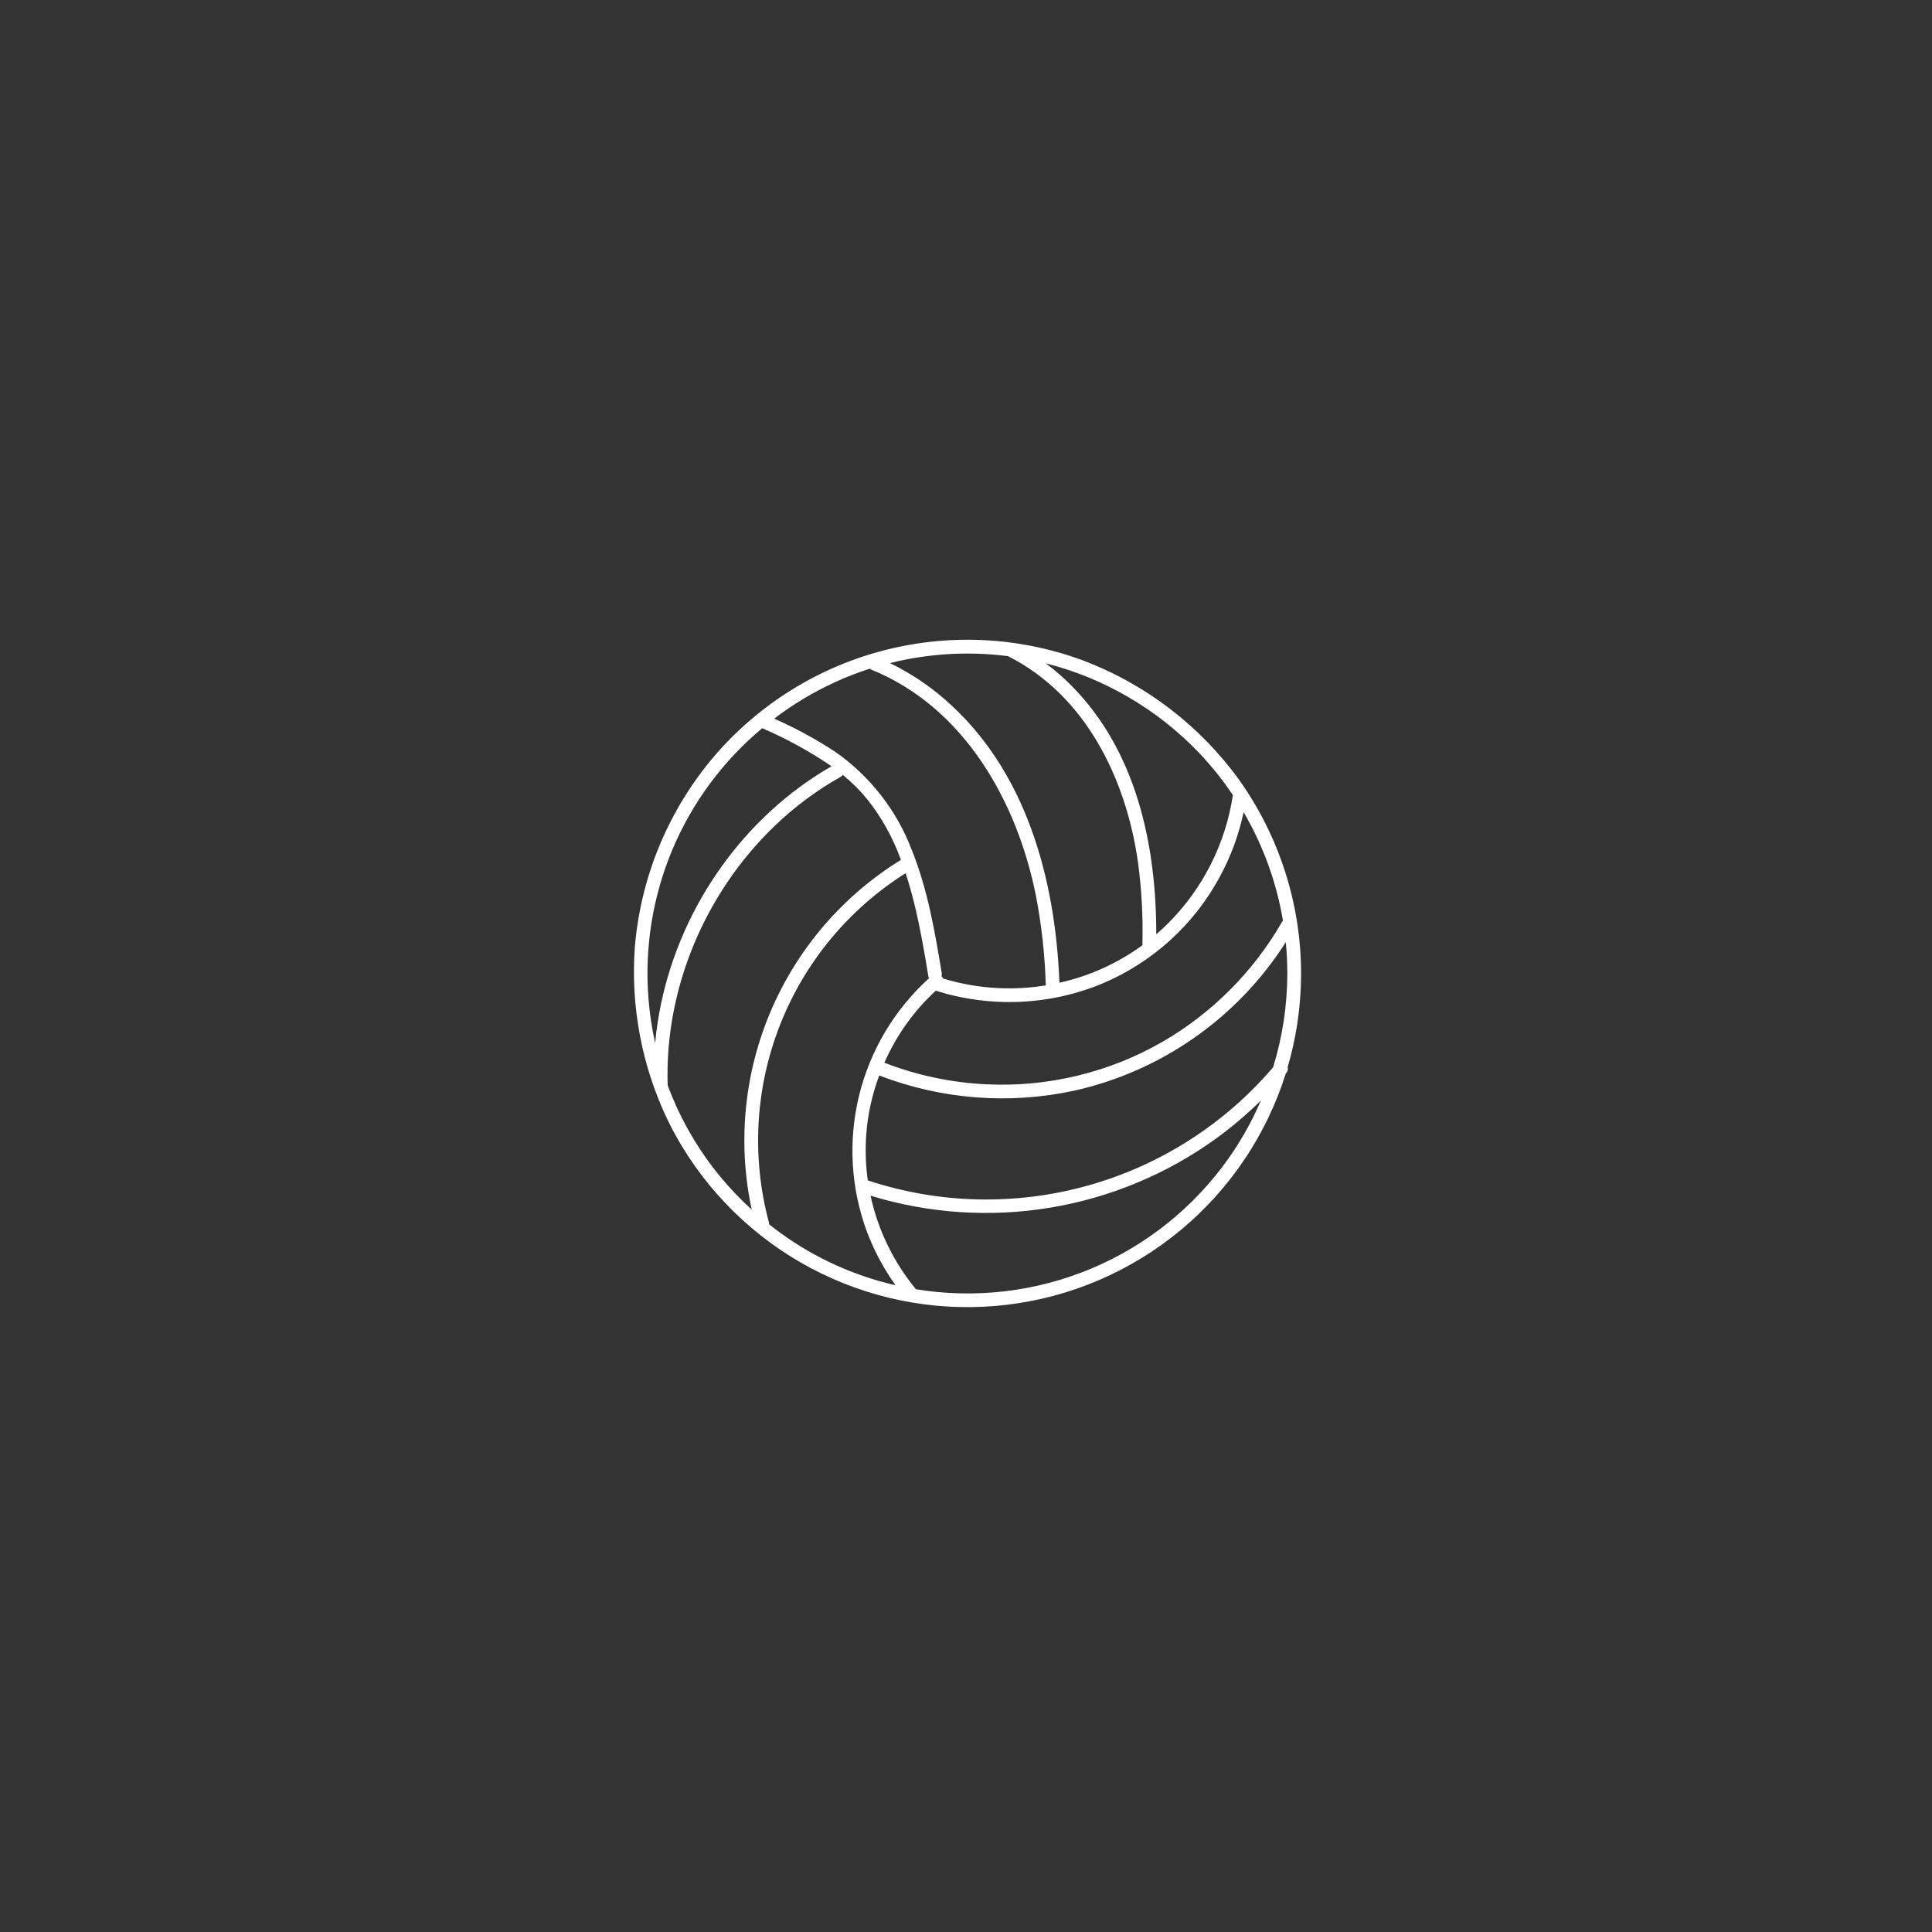 <svg xmlns="http://www.w3.org/2000/svg" xmlns:xlink="http://www.w3.org/1999/xlink" width="512" zoomAndPan="magnify" viewBox="0 0 384 384" height="512" preserveAspectRatio="xMidYMid meet" version="1.0"><rect x="0" y="0" width="384" height="384" fill="#333333" stroke="none"/><defs><clipPath id="e4f51bbc33"><path d="M 126 127 L 258.852 127 L 258.852 260 L 126 260 Z M 126 127 " clip-rule="nonzero"/></clipPath></defs><g clip-path="url(#e4f51bbc33)"><path fill="#ffffff" d="M 258.602 193.488 C 258.598 190.066 258.328 186.668 257.801 183.289 C 257.273 179.91 256.488 176.59 255.449 173.332 C 254.406 170.07 253.125 166.91 251.598 163.852 C 250.07 160.789 248.316 157.863 246.34 155.074 C 244.391 152.375 242.254 149.832 239.934 147.445 C 237.609 145.062 235.125 142.859 232.48 140.836 C 229.836 138.816 227.059 137 224.145 135.387 C 221.234 133.77 218.219 132.379 215.105 131.207 C 213.504 130.621 211.887 130.098 210.25 129.637 C 208.609 129.176 206.957 128.777 205.289 128.441 C 203.617 128.109 201.938 127.84 200.25 127.633 C 198.559 127.43 196.863 127.289 195.164 127.215 C 193.465 127.141 191.762 127.133 190.062 127.191 C 188.359 127.246 186.664 127.371 184.973 127.559 C 183.281 127.746 181.598 127.996 179.926 128.316 C 178.254 128.633 176.594 129.012 174.953 129.457 C 173.309 129.902 171.688 130.41 170.082 130.98 C 168.477 131.551 166.898 132.184 165.344 132.875 C 163.789 133.566 162.262 134.316 160.766 135.125 C 159.266 135.938 157.805 136.801 156.371 137.727 C 154.941 138.648 153.551 139.625 152.195 140.652 C 150.84 141.684 149.523 142.762 148.254 143.895 C 146.98 145.023 145.754 146.203 144.57 147.43 C 143.391 148.652 142.258 149.922 141.176 151.234 C 139.02 153.863 137.078 156.637 135.344 159.559 C 133.609 162.48 132.105 165.516 130.832 168.664 C 129.562 171.812 128.535 175.039 127.75 178.348 C 126.969 181.652 126.441 184.996 126.164 188.383 C 125.754 194.277 126.105 200.129 127.215 205.934 C 128.32 211.738 130.156 217.305 132.711 222.633 C 133.664 224.602 134.625 226.312 135.508 227.777 C 136.328 229.133 137.195 230.461 138.109 231.754 C 139.023 233.047 139.984 234.309 140.988 235.535 C 141.996 236.758 143.043 237.945 144.133 239.098 C 145.223 240.25 146.352 241.359 147.523 242.426 C 148.691 243.496 149.898 244.523 151.145 245.508 C 152.387 246.488 153.664 247.426 154.973 248.316 C 156.285 249.211 157.625 250.051 158.996 250.848 C 160.367 251.645 161.766 252.387 163.191 253.082 C 164.613 253.777 166.062 254.422 167.531 255.012 C 169.004 255.605 170.492 256.141 172.004 256.625 C 173.512 257.113 175.035 257.543 176.578 257.918 C 178.117 258.293 179.668 258.613 181.23 258.875 C 182.793 259.141 184.363 259.348 185.941 259.5 C 187.52 259.648 189.102 259.746 190.684 259.781 C 192.27 259.82 193.855 259.801 195.438 259.727 C 197.02 259.652 198.598 259.52 200.172 259.332 C 201.746 259.141 203.312 258.898 204.867 258.598 C 206.426 258.297 207.969 257.941 209.5 257.527 C 211.027 257.117 212.543 256.652 214.039 256.133 C 215.539 255.613 217.016 255.039 218.469 254.414 C 219.926 253.785 221.359 253.109 222.766 252.383 C 224.176 251.652 225.555 250.875 226.906 250.047 C 228.258 249.219 229.578 248.344 230.867 247.422 C 232.156 246.5 233.41 245.535 234.633 244.523 C 235.852 243.512 237.035 242.457 238.18 241.359 C 239.324 240.262 240.426 239.125 241.488 237.949 C 242.551 236.773 243.57 235.562 244.547 234.312 C 245.523 233.062 246.453 231.781 247.336 230.465 C 248.223 229.152 249.059 227.805 249.844 226.43 C 250.633 225.055 251.371 223.652 252.059 222.223 C 252.742 220.797 253.379 219.344 253.961 217.871 C 254.547 216.395 255.074 214.902 255.551 213.391 L 255.641 213.281 C 255.949 212.93 256.047 212.527 255.941 212.074 C 256.738 209.359 257.355 206.602 257.793 203.801 C 258.32 200.383 258.59 196.945 258.602 193.488 Z M 247.18 161.426 C 251.094 168.141 253.703 175.328 255 182.992 C 254.918 183.078 254.848 183.176 254.785 183.277 C 251.945 188.207 248.516 192.688 244.5 196.715 C 240.48 200.746 236.012 204.188 231.09 207.047 C 225.773 210.105 220.133 212.359 214.168 213.797 C 208.203 215.238 202.16 215.809 196.031 215.512 C 189.047 215.176 182.297 213.746 175.777 211.227 C 178.191 205.746 181.598 200.973 185.992 196.906 C 188.684 197.758 191.43 198.371 194.227 198.742 C 197.023 199.113 199.832 199.242 202.652 199.121 C 205.473 199.004 208.258 198.641 211.016 198.031 C 213.77 197.422 216.453 196.582 219.062 195.504 C 221.535 194.465 223.902 193.223 226.164 191.781 C 228.43 190.336 230.555 188.715 232.543 186.914 C 234.531 185.113 236.352 183.156 238.008 181.047 C 239.664 178.934 241.133 176.699 242.41 174.34 C 244.625 170.266 246.215 165.961 247.18 161.426 Z M 238.285 149.598 C 240.781 152.215 243.031 155.027 245.043 158.031 C 244.68 160.438 244.129 162.805 243.387 165.125 C 242.645 167.445 241.723 169.691 240.621 171.863 C 239.52 174.039 238.254 176.109 236.82 178.078 C 235.387 180.051 233.805 181.895 232.074 183.609 C 231.348 184.332 230.594 185.031 229.816 185.699 C 229.832 167.93 225.871 149.328 212.992 136.309 C 211.387 134.684 209.668 133.191 207.836 131.832 C 213.641 133.309 219.133 135.555 224.309 138.574 C 229.484 141.594 234.145 145.27 238.285 149.598 Z M 200.332 130.41 C 215.859 138.223 223.871 154.922 226.199 171.484 C 226.906 176.812 227.195 182.16 227.066 187.531 C 227.066 187.637 227.074 187.746 227.098 187.852 C 222.105 191.484 216.598 193.977 210.57 195.328 C 209.762 174.625 203.926 152.938 187.703 138.93 C 184.406 136.078 180.797 133.699 176.875 131.793 C 184.609 129.875 192.43 129.414 200.332 130.41 Z M 166.031 135.555 C 168.258 134.539 170.535 133.656 172.867 132.91 C 172.969 132.988 173.082 133.055 173.199 133.102 C 191.652 140.594 202.184 159.34 205.902 178.066 C 207.035 183.945 207.688 189.875 207.859 195.859 C 206.633 196.055 205.398 196.207 204.156 196.305 C 198.477 196.742 192.906 196.141 187.449 194.488 C 187.371 194.32 187.266 194.168 187.133 194.039 C 187.195 193.828 187.207 193.609 187.172 193.391 C 185.816 185.125 184.371 176.762 181.23 168.953 C 179.723 164.988 177.66 161.332 175.047 157.992 C 172.434 154.648 169.383 151.77 165.895 149.352 C 162.066 146.852 158.059 144.68 153.875 142.836 C 157.656 139.957 161.707 137.531 166.031 135.555 Z M 130.215 207.312 C 129.559 204.387 129.117 201.426 128.887 198.438 C 128.688 195.918 128.641 193.398 128.742 190.875 C 128.844 188.352 129.098 185.844 129.496 183.352 C 129.898 180.855 130.449 178.395 131.145 175.969 C 131.84 173.539 132.68 171.164 133.656 168.836 C 134.637 166.508 135.754 164.246 137.004 162.051 C 138.254 159.859 139.629 157.746 141.133 155.715 C 142.637 153.688 144.254 151.754 145.988 149.918 C 147.723 148.082 149.559 146.355 151.496 144.738 C 156.332 146.82 160.926 149.34 165.281 152.297 C 147.98 162.234 135.523 179.891 131.418 199.363 C 130.863 201.992 130.461 204.641 130.215 207.312 Z M 143.203 233.922 C 138.68 228.441 135.184 222.367 132.707 215.707 C 132.062 196.512 140.137 177.461 153.949 164.176 C 157.906 160.375 162.273 157.121 167.051 154.422 C 167.234 154.32 167.387 154.184 167.508 154.012 C 169.262 155.441 170.863 157.031 172.305 158.777 C 175.227 162.449 177.48 166.492 179.066 170.91 C 179.055 170.918 179.043 170.922 179.031 170.93 C 177.602 171.809 176.211 172.746 174.855 173.734 C 173.5 174.723 172.184 175.762 170.906 176.852 C 169.629 177.941 168.398 179.078 167.207 180.262 C 166.02 181.449 164.879 182.676 163.785 183.949 C 162.691 185.223 161.645 186.535 160.652 187.887 C 159.66 189.238 158.719 190.629 157.832 192.055 C 156.945 193.477 156.113 194.934 155.34 196.426 C 154.566 197.914 153.848 199.43 153.191 200.973 C 152.531 202.516 151.934 204.082 151.398 205.672 C 150.859 207.262 150.383 208.871 149.969 210.496 C 149.555 212.125 149.203 213.766 148.918 215.418 C 148.629 217.07 148.406 218.734 148.246 220.402 C 148.086 222.074 147.988 223.75 147.957 225.426 C 147.926 227.105 147.957 228.781 148.055 230.457 C 148.152 232.133 148.316 233.801 148.539 235.465 C 148.766 237.129 149.055 238.781 149.41 240.422 C 147.188 238.398 145.121 236.234 143.203 233.922 Z M 174.84 254.648 C 166.77 252.336 159.445 248.566 152.867 243.348 C 152.871 243.211 152.855 243.078 152.824 242.945 C 152.391 241.34 152.027 239.719 151.723 238.086 C 151.422 236.449 151.188 234.805 151.016 233.148 C 150.844 231.496 150.738 229.836 150.699 228.176 C 150.66 226.512 150.688 224.852 150.777 223.191 C 150.871 221.531 151.031 219.875 151.254 218.227 C 151.477 216.578 151.766 214.941 152.121 213.316 C 152.477 211.691 152.895 210.086 153.375 208.492 C 153.855 206.902 154.398 205.332 155.008 203.781 C 155.613 202.234 156.281 200.711 157.008 199.219 C 157.734 197.723 158.52 196.258 159.363 194.824 C 160.207 193.391 161.105 191.992 162.062 190.633 C 163.016 189.27 164.023 187.949 165.082 186.668 C 166.145 185.387 167.254 184.148 168.41 182.953 C 169.57 181.762 170.773 180.613 172.02 179.516 C 173.27 178.418 174.562 177.371 175.895 176.375 C 177.227 175.383 178.594 174.441 180 173.555 C 180.75 175.832 181.379 178.152 181.93 180.461 C 183 184.973 183.781 189.543 184.531 194.121 C 184.551 194.234 184.586 194.344 184.629 194.453 C 182.926 195.996 181.344 197.66 179.883 199.445 C 178.426 201.227 177.109 203.105 175.93 205.086 C 174.754 207.062 173.73 209.117 172.859 211.25 C 171.988 213.383 171.281 215.566 170.738 217.805 C 170.195 220.039 169.816 222.305 169.613 224.598 C 169.406 226.891 169.371 229.188 169.508 231.484 C 169.645 233.785 169.949 236.059 170.426 238.312 C 170.902 240.566 171.543 242.77 172.352 244.926 C 173.781 248.676 175.66 252.18 177.988 255.445 C 176.934 255.203 175.883 254.945 174.84 254.648 Z M 244.152 230.285 C 242.441 232.699 240.57 234.984 238.539 237.141 C 236.508 239.293 234.336 241.297 232.027 243.148 C 229.715 245 227.285 246.68 224.742 248.191 C 222.195 249.703 219.555 251.027 216.824 252.172 C 214.094 253.312 211.293 254.258 208.43 255.008 C 205.566 255.762 202.664 256.309 199.723 256.652 C 196.781 256.996 193.832 257.137 190.871 257.066 C 187.914 257 184.973 256.727 182.051 256.246 C 179.824 253.551 177.949 250.633 176.426 247.488 C 174.898 244.344 173.766 241.062 173.023 237.648 C 175.902 238.531 178.824 239.246 181.785 239.789 C 184.746 240.336 187.727 240.711 190.73 240.91 C 193.734 241.109 196.742 241.137 199.746 240.992 C 202.754 240.848 205.742 240.527 208.715 240.035 C 211.684 239.543 214.617 238.883 217.512 238.051 C 220.402 237.223 223.242 236.227 226.02 235.07 C 228.797 233.91 231.5 232.598 234.129 231.125 C 236.758 229.656 239.289 228.039 241.73 226.277 C 244.879 223.98 247.844 221.465 250.617 218.73 C 248.867 222.809 246.711 226.656 244.152 230.281 Z M 253.051 212.121 C 251.848 213.527 250.598 214.887 249.297 216.199 C 248 217.512 246.652 218.773 245.258 219.988 C 243.863 221.199 242.426 222.359 240.949 223.465 C 239.469 224.574 237.949 225.625 236.395 226.617 C 234.836 227.613 233.242 228.551 231.617 229.426 C 229.992 230.305 228.336 231.117 226.648 231.875 C 224.961 232.629 223.25 233.32 221.512 233.945 C 219.773 234.574 218.016 235.137 216.234 235.637 C 214.457 236.133 212.66 236.566 210.848 236.93 C 209.039 237.297 207.215 237.594 205.383 237.824 C 203.547 238.055 201.707 238.215 199.863 238.309 C 198.02 238.406 196.172 238.43 194.324 238.391 C 192.477 238.348 190.633 238.238 188.793 238.059 C 186.957 237.879 185.125 237.633 183.305 237.32 C 181.484 237.008 179.676 236.625 177.883 236.18 C 176.09 235.73 174.316 235.219 172.562 234.641 C 172.539 234.633 172.512 234.629 172.488 234.621 C 172.387 233.902 172.293 233.176 172.23 232.449 C 171.668 226.027 172.508 219.793 174.754 213.75 C 177.828 214.941 180.973 215.898 184.188 216.629 C 187.402 217.359 190.656 217.852 193.941 218.105 C 197.227 218.359 200.516 218.375 203.805 218.152 C 207.094 217.926 210.348 217.465 213.57 216.766 C 217.867 215.801 222.027 214.43 226.051 212.648 C 230.078 210.867 233.891 208.711 237.492 206.18 C 241.094 203.648 244.414 200.793 247.457 197.609 C 250.496 194.426 253.199 190.98 255.562 187.266 C 255.758 189.332 255.859 191.406 255.867 193.488 C 255.848 199.84 254.91 206.047 253.047 212.117 Z M 253.051 212.121 " fill-opacity="1" fill-rule="nonzero"/></g></svg>